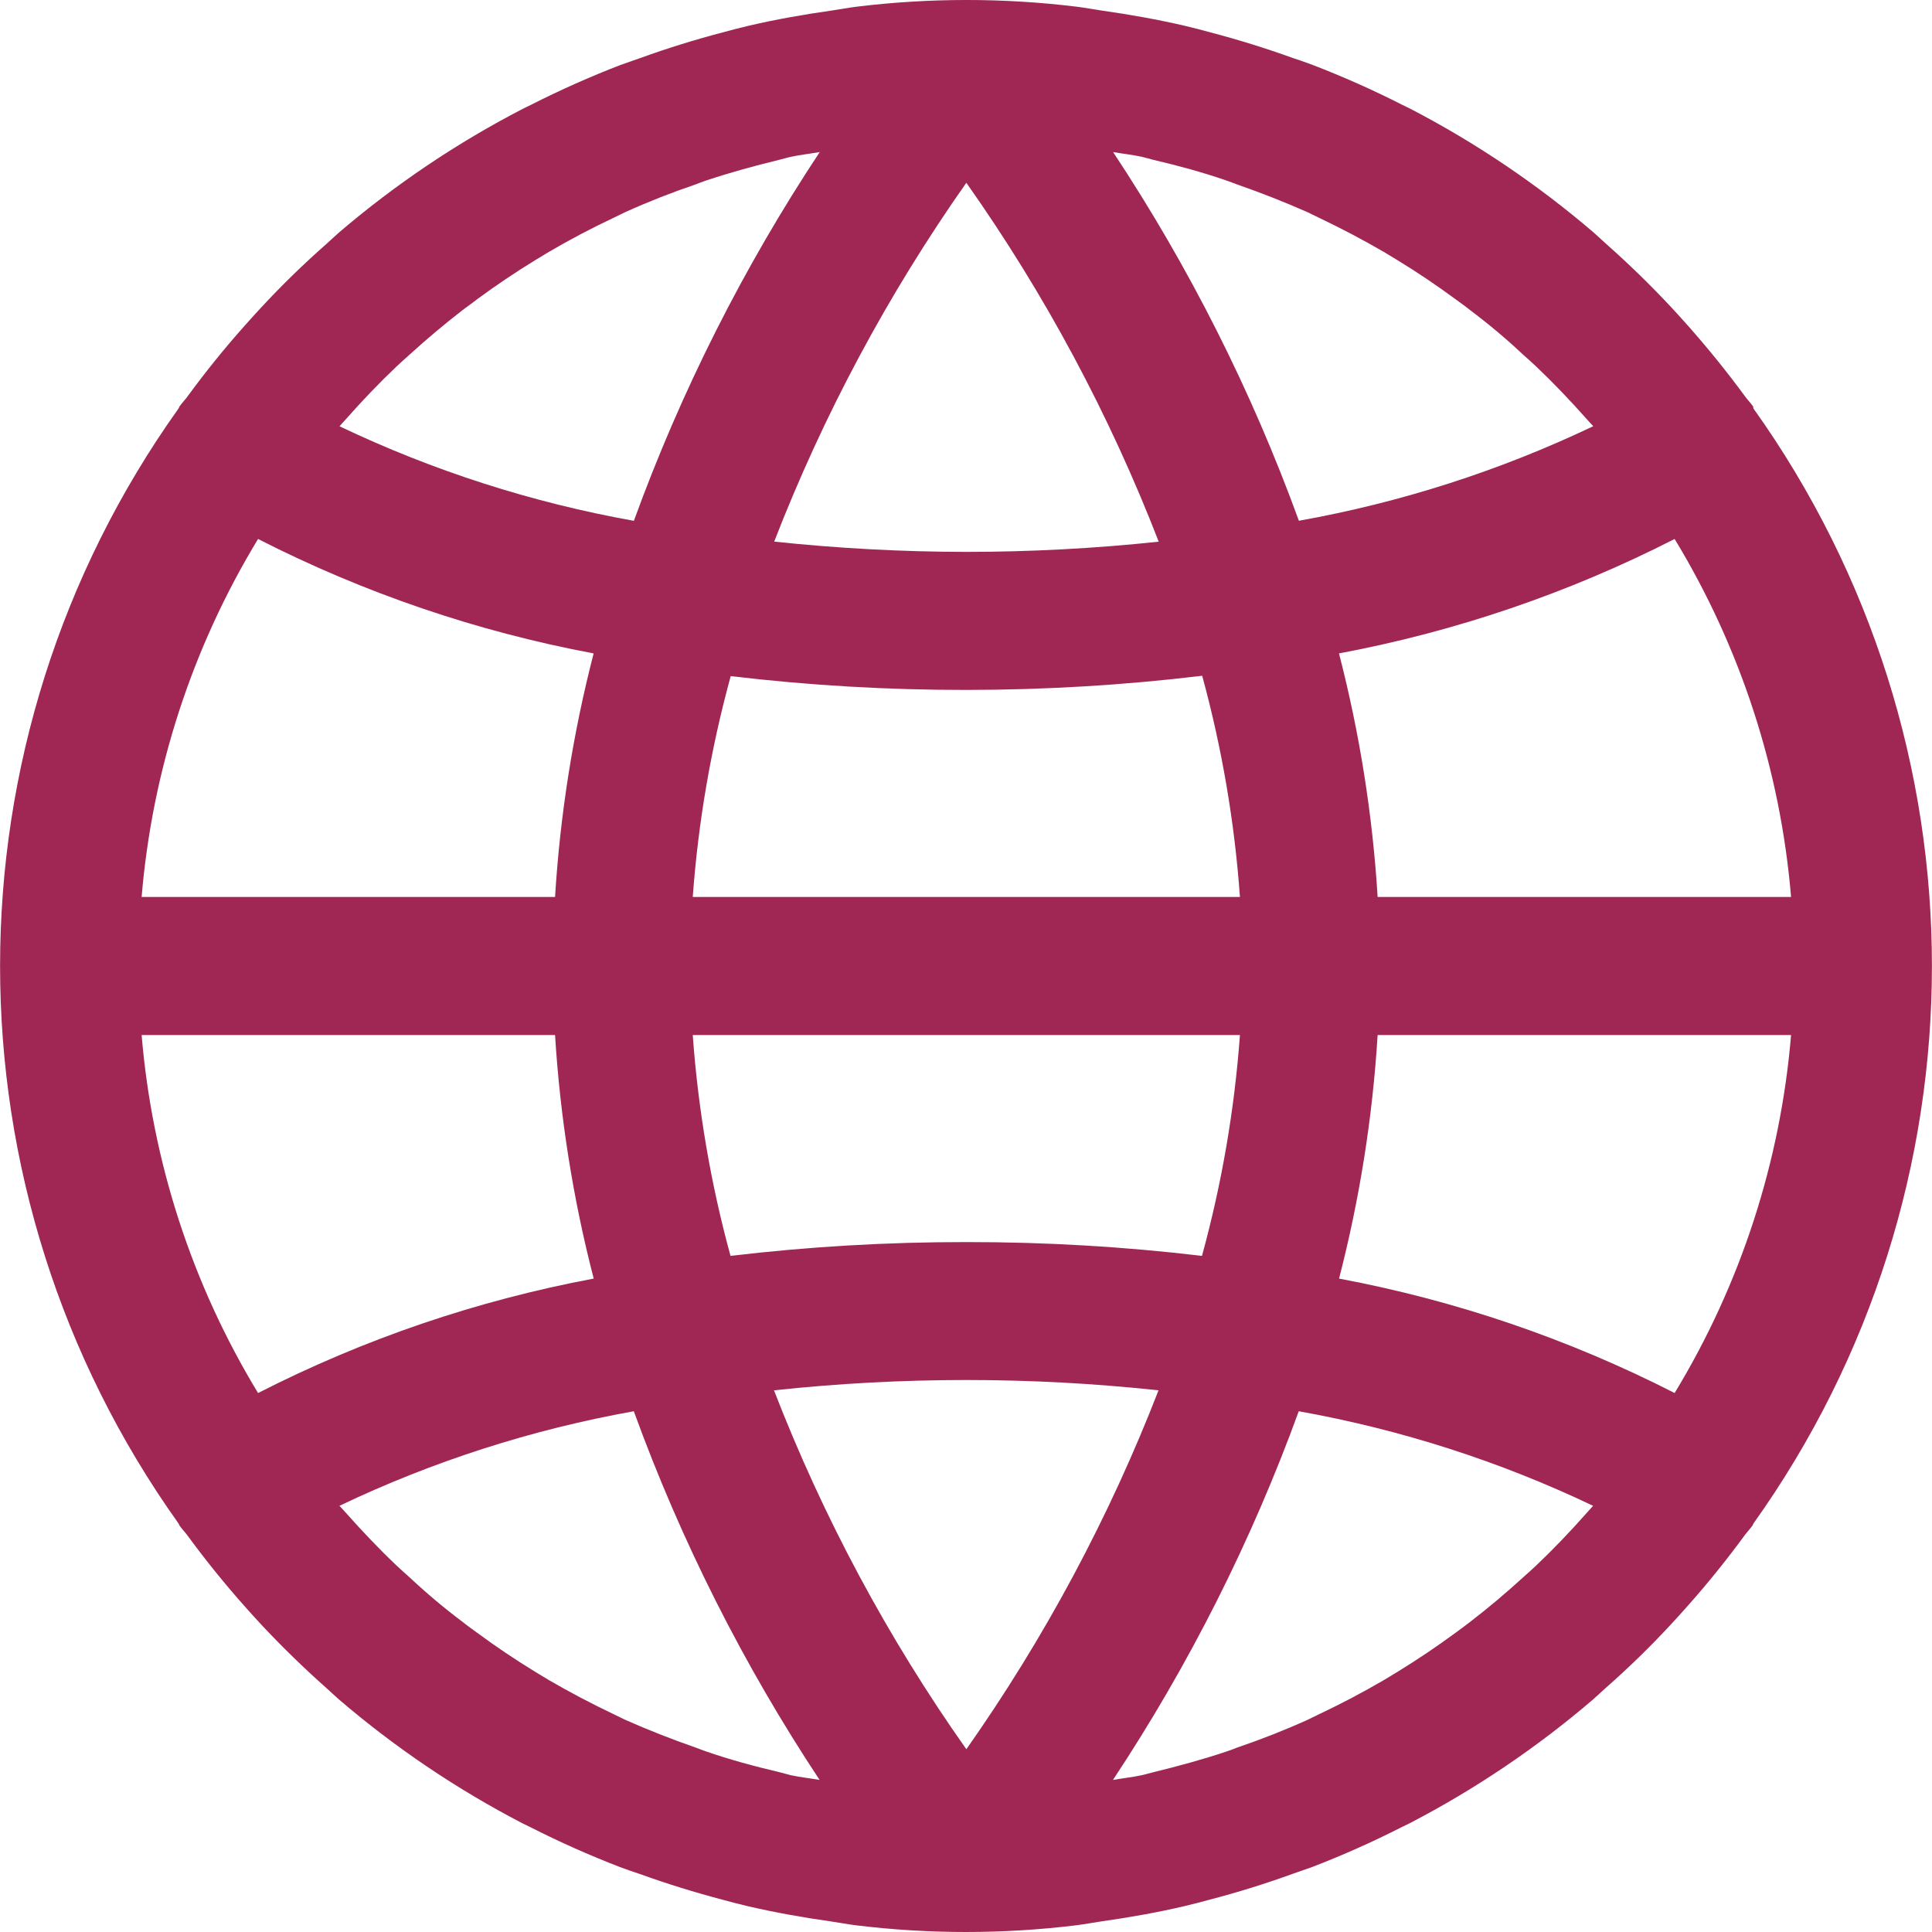 <?xml version="1.0" encoding="iso-8859-1"?>
<!-- Generator: Adobe Illustrator 19.0.0, SVG Export Plug-In . SVG Version: 6.00 Build 0)  -->
<svg version="1.1" id="Capa_1" xmlns="http://www.w3.org/2000/svg" xmlns:xlink="http://www.w3.org/1999/xlink" x="0px" y="0px"
	 viewBox="0 0 477.73 477.73"  fill="#A02753" style="enable-background:new 0 0 477.73 477.73;" xml:space="preserve">
<g>
	<g>
		<path d="M433.562,100.983c-0.008-0.154-0.025-0.308-0.051-0.461c-0.597-0.853-1.331-1.587-1.946-2.423
			c-4.46-6.076-9.182-11.924-14.165-17.545c-1.365-1.536-2.731-3.055-4.13-4.557c-5.131-5.495-10.513-10.735-16.145-15.718
			c-1.041-0.922-2.014-1.877-3.055-2.782c-13.88-11.891-29.078-22.153-45.295-30.583c-0.649-0.341-1.331-0.631-1.997-0.973
			c-7.222-3.67-14.627-6.969-22.187-9.882c-1.707-0.614-3.26-1.195-4.881-1.707c-6.724-2.423-13.551-4.545-20.48-6.366
			c-2.048-0.546-4.096-1.109-6.178-1.587c-6.827-1.587-13.653-2.799-20.634-3.789c-2.116-0.307-4.198-0.717-6.332-0.973
			c-17.979-2.185-36.156-2.185-54.136,0c-2.133,0.256-4.215,0.666-6.332,0.973c-6.98,0.99-13.875,2.202-20.634,3.789
			c-2.082,0.478-4.13,1.041-6.178,1.587c-6.975,1.82-13.801,3.942-20.48,6.366c-1.707,0.58-3.26,1.161-4.881,1.707
			c-7.559,2.913-14.965,6.211-22.187,9.882c-0.666,0.341-1.348,0.631-1.997,0.973c-16.271,8.421-31.52,18.682-45.449,30.583
			c-1.041,0.904-2.014,1.86-3.055,2.782c-5.689,5.006-11.071,10.246-16.145,15.718c-1.399,1.502-2.765,3.021-4.13,4.557
			c-4.995,5.609-9.717,11.457-14.165,17.544c-0.614,0.836-1.348,1.57-1.946,2.423c-0.078,0.149-0.147,0.303-0.205,0.461
			c-58.866,82.497-58.866,193.267,0,275.763c0.058,0.158,0.126,0.312,0.205,0.461c0.597,0.853,1.331,1.587,1.946,2.423
			c4.449,6.076,9.17,11.924,14.165,17.545c1.365,1.536,2.731,3.055,4.13,4.557c5.143,5.495,10.524,10.735,16.145,15.718
			c1.041,0.922,2.014,1.877,3.055,2.782c13.88,11.891,29.078,22.153,45.295,30.583c0.649,0.341,1.331,0.631,1.997,0.973
			c7.222,3.67,14.627,6.969,22.187,9.882c1.707,0.614,3.26,1.195,4.881,1.707c6.724,2.423,13.551,4.545,20.48,6.366
			c2.048,0.546,4.096,1.109,6.178,1.587c6.827,1.587,13.653,2.799,20.634,3.789c2.116,0.307,4.198,0.717,6.332,0.973
			c17.979,2.185,36.156,2.185,54.136,0c2.133-0.256,4.215-0.666,6.332-0.973c6.98-0.99,13.875-2.202,20.634-3.789
			c2.082-0.478,4.13-1.041,6.178-1.587c6.986-1.82,13.813-3.942,20.48-6.366c1.707-0.58,3.26-1.161,4.881-1.707
			c7.559-2.913,14.965-6.211,22.187-9.882c0.666-0.341,1.348-0.631,1.997-0.973c16.217-8.431,31.415-18.692,45.295-30.583
			c1.041-0.905,2.014-1.86,3.055-2.782c5.689-4.995,11.071-10.234,16.145-15.718c1.399-1.502,2.765-3.021,4.13-4.557
			c4.995-5.621,9.717-11.469,14.165-17.545c0.614-0.836,1.348-1.57,1.946-2.423c0.078-0.149,0.147-0.303,0.205-0.461
			C492.428,294.25,492.428,183.48,433.562,100.983z M414.089,133.274c16.322,26.881,26.178,57.185,28.791,88.525H340.651
			c-1.252-20.336-4.452-40.504-9.557-60.228C359.971,156.163,387.922,146.633,414.089,133.274z M282.368,38.775
			c0.956,0.222,1.877,0.529,2.833,0.751c6.11,1.434,12.169,3.072,18.091,5.12c0.905,0.307,1.792,0.666,2.68,0.99
			c5.871,2.048,11.656,4.318,17.323,6.827c0.99,0.461,1.963,0.973,2.953,1.434c5.427,2.583,10.729,5.376,15.906,8.38l3.413,2.065
			c4.915,3.004,9.694,6.218,14.336,9.643c1.195,0.87,2.389,1.707,3.567,2.662c4.551,3.413,8.909,7.071,13.073,10.974
			c1.092,0.99,2.219,1.963,3.294,2.987c4.369,4.147,8.533,8.533,12.561,13.073c0.512,0.597,1.058,1.143,1.57,1.707
			c-23.109,11.013-47.59,18.877-72.789,23.381c-11.674-32.092-27.095-62.694-45.943-91.17
			C277.606,38.025,280.03,38.264,282.368,38.775z M171.298,221.798c1.346-18.466,4.49-36.757,9.387-54.613
			c19.337,2.297,38.793,3.436,58.266,3.413c19.491-0.006,38.965-1.174,58.317-3.499c4.888,17.885,8.015,36.205,9.335,54.699H171.298
			z M306.603,255.932c-1.346,18.466-4.49,36.757-9.387,54.613c-19.337-2.297-38.793-3.436-58.266-3.413
			c-19.49-0.022-38.963,1.117-58.317,3.413c-4.883-17.857-8.009-36.148-9.336-54.613H306.603z M238.95,45.193
			c19.422,27.527,35.396,57.332,47.565,88.747c-15.799,1.678-31.676,2.521-47.565,2.526c-15.871-0.019-31.731-0.867-47.514-2.543
			C203.62,102.529,219.575,72.734,238.95,45.193z M85.521,103.663c4.011-4.54,8.192-8.926,12.561-13.073
			c1.075-1.024,2.202-1.997,3.294-2.987c4.21-3.834,8.568-7.492,13.073-10.974c1.178-0.905,2.372-1.707,3.567-2.662
			c4.642-3.413,9.421-6.628,14.336-9.643l3.413-2.065c5.177-3.026,10.479-5.82,15.906-8.38c0.99-0.461,1.963-0.973,2.953-1.434
			c5.666-2.56,11.452-4.83,17.323-6.827c0.887-0.324,1.707-0.683,2.679-0.99c5.922-1.98,11.947-3.618,18.091-5.12
			c0.956-0.222,1.877-0.529,2.85-0.734c2.338-0.512,4.762-0.751,7.134-1.178c-18.856,28.481-34.282,59.089-45.961,91.187
			c-25.199-4.504-49.681-12.368-72.789-23.381C84.463,104.806,85.009,104.26,85.521,103.663z M63.812,133.274
			c26.161,13.358,54.106,22.888,82.978,28.297c-5.099,19.725-8.294,39.893-9.54,60.228H35.021
			C37.635,190.459,47.491,160.155,63.812,133.274z M63.812,344.457c-16.322-26.881-26.178-57.185-28.791-88.525H137.25
			c1.252,20.336,4.452,40.504,9.557,60.228C117.93,321.567,89.979,331.097,63.812,344.457z M195.533,438.955
			c-0.956-0.222-1.877-0.529-2.833-0.751c-6.11-1.434-12.169-3.072-18.091-5.12c-0.905-0.307-1.792-0.666-2.68-0.99
			c-5.871-2.048-11.656-4.318-17.323-6.827c-0.99-0.461-1.963-0.973-2.953-1.434c-5.427-2.583-10.729-5.376-15.906-8.38
			l-3.413-2.065c-4.915-3.004-9.694-6.218-14.336-9.643c-1.195-0.87-2.389-1.707-3.567-2.662
			c-4.551-3.413-8.909-7.071-13.073-10.974c-1.092-0.99-2.219-1.963-3.294-2.987c-4.369-4.147-8.533-8.533-12.561-13.073
			c-0.512-0.597-1.058-1.143-1.57-1.707c23.109-11.013,47.59-18.877,72.789-23.381c11.674,32.092,27.095,62.694,45.943,91.17
			C200.294,439.706,197.871,439.467,195.533,438.955z M238.95,432.538c-19.422-27.527-35.396-57.332-47.565-88.747
			c31.607-3.402,63.488-3.402,95.095,0l-0.017,0.017C274.281,375.201,258.326,404.996,238.95,432.538z M392.38,374.067
			c-4.011,4.54-8.192,8.926-12.561,13.073c-1.075,1.024-2.202,1.997-3.294,2.987c-4.21,3.846-8.568,7.504-13.073,10.974
			c-1.178,0.904-2.372,1.792-3.567,2.662c-4.642,3.413-9.421,6.628-14.336,9.643l-3.413,2.065
			c-5.166,3.015-10.468,5.808-15.906,8.38c-0.99,0.461-1.963,0.973-2.953,1.434c-5.666,2.56-11.452,4.83-17.323,6.827
			c-0.887,0.324-1.707,0.683-2.679,0.99c-5.922,1.98-11.947,3.618-18.091,5.12c-0.956,0.222-1.877,0.529-2.85,0.734
			c-2.338,0.512-4.762,0.751-7.134,1.178c18.848-28.476,34.27-59.078,45.943-91.17c25.199,4.504,49.681,12.368,72.789,23.381
			C393.438,372.924,392.892,373.47,392.38,374.067z M414.089,344.457c-26.161-13.358-54.106-22.888-82.978-28.297
			c5.099-19.725,8.294-39.893,9.54-60.228H442.88C440.266,287.271,430.41,317.575,414.089,344.457z"/>
	</g>
</g>
<g>
</g>
<g>
</g>
<g>
</g>
<g>
</g>
<g>
</g>
<g>
</g>
<g>
</g>
<g>
</g>
<g>
</g>
<g>
</g>
<g>
</g>
<g>
</g>
<g>
</g>
<g>
</g>
<g>
</g>
</svg>
